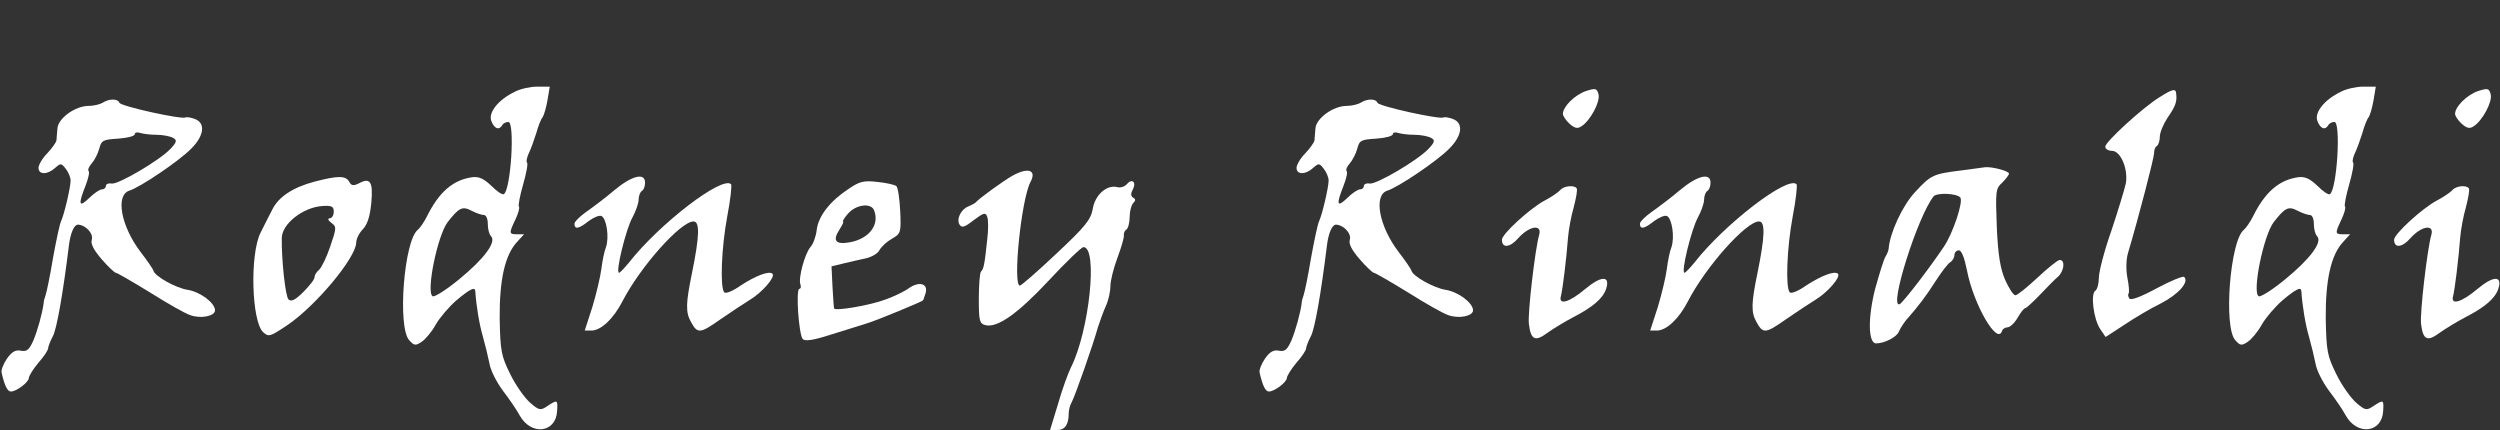 <?xml version="1.0" standalone="no"?>
<!DOCTYPE svg PUBLIC "-//W3C//DTD SVG 20010904//EN"
 "http://www.w3.org/TR/2001/REC-SVG-20010904/DTD/svg10.dtd">
<svg version="1.0" xmlns="http://www.w3.org/2000/svg"
 width="779pt" height="134pt" viewBox="0 0 779 134"
 preserveAspectRatio="xMidYMid meet">

<rect x="0" y="0" width="779" height="134" fill="#333333" stroke="none"/>

<g transform="translate(0,134) scale(0.1,-0.1)"
fill="#FFFFFF" stroke="none">
<path d="M1604 1054 c-52 -25 -83 -65 -73 -91 9 -24 24 -30 34 -13 3 6 12 10
19 10 21 0 8 -211 -14 -225 -5 -3 -22 9 -39 26 -23 22 -38 29 -58 27 -61 -8
-105 -46 -143 -123 -8 -16 -21 -35 -28 -41 -43 -33 -64 -303 -27 -344 15 -17
20 -18 39 -5 12 8 32 32 44 54 12 21 41 55 64 75 43 36 58 43 59 29 3 -47 13
-106 24 -143 7 -25 16 -62 20 -82 3 -21 22 -58 41 -84 20 -26 44 -61 53 -78
36 -65 114 -55 117 14 2 35 1 35 -30 15 -22 -15 -26 -14 -54 10 -17 15 -45 54
-62 89 -28 57 -31 71 -33 172 -1 121 16 200 55 241 l21 23 -21 0 c-26 0 -27 2
-6 46 9 19 14 37 11 40 -3 3 3 34 13 69 10 35 16 66 12 69 -3 3 0 16 6 29 6
12 16 40 23 62 6 22 15 45 20 50 4 6 11 30 15 53 l7 42 -39 0 c-22 0 -53 -7
-70 -16z m-96 -384 c7 0 12 -12 12 -28 0 -15 4 -32 10 -38 18 -18 -22 -71 -99
-134 -40 -33 -78 -57 -83 -53 -21 12 15 189 47 231 35 45 46 50 73 36 15 -8
33 -14 40 -14z"/>
<path d="M4941 1056 c-34 -12 -71 -48 -71 -71 0 -6 9 -20 21 -31 15 -13 24
-16 36 -8 28 17 60 77 54 100 -5 19 -9 20 -40 10z"/>
<path d="M7294 1054 c-52 -25 -83 -65 -73 -91 9 -24 24 -30 34 -13 3 6 12 10
19 10 21 0 8 -211 -14 -225 -5 -3 -22 9 -39 26 -23 22 -38 29 -58 27 -61 -8
-105 -46 -143 -123 -8 -16 -21 -35 -28 -41 -43 -33 -64 -303 -27 -344 15 -17
20 -18 39 -5 12 8 32 32 44 54 12 21 41 55 64 75 43 36 58 43 59 29 3 -47 13
-106 24 -143 7 -25 16 -62 20 -82 3 -21 22 -58 41 -84 20 -26 44 -61 53 -78
36 -65 114 -55 117 14 2 35 1 35 -30 15 -22 -15 -26 -14 -54 10 -17 15 -45 54
-62 89 -28 57 -31 71 -33 172 -1 121 16 200 55 241 l21 23 -21 0 c-26 0 -27 2
-6 46 9 19 14 37 11 40 -3 3 3 34 13 69 10 35 16 66 12 69 -3 3 0 16 6 29 6
12 16 40 23 62 6 22 15 45 20 50 4 6 11 30 15 53 l7 42 -39 0 c-22 0 -53 -7
-70 -16z m-96 -384 c7 0 12 -12 12 -28 0 -15 4 -32 10 -38 18 -18 -22 -71 -99
-134 -40 -33 -78 -57 -83 -53 -21 12 15 189 47 231 35 45 46 50 73 36 15 -8
33 -14 40 -14z"/>
<path d="M7721 1056 c-34 -12 -71 -48 -71 -71 0 -6 9 -20 21 -31 15 -13 24
-16 36 -8 28 17 60 77 54 100 -5 19 -9 20 -40 10z"/>
<path d="M6729 1037 c-51 -31 -169 -139 -169 -154 0 -7 9 -13 21 -13 27 0 51
-57 43 -102 -4 -18 -24 -84 -45 -147 -22 -62 -39 -128 -39 -147 0 -18 -5 -36
-11 -40 -15 -9 -6 -87 15 -119 l17 -25 57 37 c31 21 83 52 116 68 54 28 88 66
72 82 -3 4 -42 -12 -85 -35 -52 -28 -82 -39 -86 -32 -4 6 -5 13 -2 16 2 3 1
24 -4 48 -5 26 -4 58 2 78 33 111 81 296 81 310 0 10 3 20 9 23 5 4 9 17 9 29
0 13 11 39 24 59 25 36 30 50 27 75 -1 17 -11 15 -52 -11z"/>
<path d="M320 1020 c-8 -5 -28 -10 -44 -10 -42 0 -95 -39 -97 -70 -1 -14 -3
-30 -3 -37 -1 -7 -14 -25 -29 -41 -15 -15 -27 -36 -27 -45 0 -22 28 -22 52 0
17 15 19 15 33 -3 8 -10 15 -27 15 -36 0 -22 -20 -107 -30 -128 -4 -8 -15 -60
-25 -115 -9 -55 -20 -107 -23 -115 -3 -8 -6 -19 -6 -25 -4 -31 -19 -85 -32
-116 -13 -29 -20 -35 -38 -32 -17 4 -29 -3 -44 -24 -11 -16 -19 -36 -17 -44 9
-40 18 -59 29 -59 17 0 56 29 56 43 1 7 14 28 30 47 17 19 30 39 30 45 0 5 7
23 15 38 12 23 31 130 50 284 5 38 16 63 28 63 24 -1 49 -28 43 -47 -4 -13 6
-32 31 -61 20 -23 40 -42 44 -42 4 0 52 -28 106 -61 54 -34 110 -66 126 -71
33 -12 77 -3 77 15 0 23 -46 58 -86 64 -37 6 -103 43 -106 60 -1 4 -19 31 -40
58 -61 80 -79 177 -35 191 33 10 155 92 193 131 40 40 45 79 12 92 -13 5 -26
7 -30 5 -11 -7 -203 35 -206 46 -5 13 -32 13 -52 0z m168 -100 c20 0 44 -5 52
-10 12 -7 11 -13 -9 -34 -34 -36 -162 -111 -183 -108 -10 2 -18 -2 -18 -7 0
-6 -5 -11 -12 -11 -7 0 -25 -12 -40 -27 -32 -31 -35 -21 -12 37 9 23 14 44 10
47 -3 4 1 14 10 24 8 9 19 30 23 45 7 27 12 29 59 32 29 2 52 8 52 14 0 5 7 7
16 4 9 -3 32 -6 52 -6z"/>
<path d="M4240 1020 c-8 -5 -28 -10 -44 -10 -42 0 -95 -39 -97 -70 -1 -14 -3
-30 -3 -37 -1 -7 -14 -25 -29 -41 -15 -15 -27 -36 -27 -45 0 -22 28 -22 52 0
17 15 19 15 33 -3 8 -10 15 -27 15 -36 0 -22 -20 -107 -30 -128 -4 -8 -15 -60
-25 -115 -9 -55 -20 -107 -23 -115 -3 -8 -6 -19 -6 -25 -4 -31 -19 -85 -32
-116 -13 -29 -20 -35 -38 -32 -17 4 -29 -3 -44 -24 -11 -16 -19 -36 -17 -44 9
-40 18 -59 29 -59 17 0 56 29 56 43 1 7 14 28 30 47 17 19 30 39 30 45 0 5 7
23 15 38 12 23 31 130 50 284 5 38 16 63 28 63 24 -1 49 -28 43 -47 -4 -13 6
-32 31 -61 20 -23 40 -42 44 -42 4 0 52 -28 106 -61 54 -34 110 -66 126 -71
33 -12 77 -3 77 15 0 23 -46 58 -86 64 -37 6 -103 43 -106 60 -1 4 -19 31 -40
58 -61 80 -79 177 -35 191 33 10 155 92 193 131 40 40 45 79 12 92 -13 5 -26
7 -30 5 -11 -7 -203 35 -206 46 -5 13 -32 13 -52 0z m168 -100 c20 0 44 -5 52
-10 12 -7 11 -13 -9 -34 -34 -36 -162 -111 -183 -108 -10 2 -18 -2 -18 -7 0
-6 -5 -11 -12 -11 -7 0 -25 -12 -40 -27 -32 -31 -35 -21 -12 37 9 23 14 44 10
47 -3 4 1 14 10 24 8 9 19 30 23 45 7 27 12 29 59 32 29 2 52 8 52 14 0 5 7 7
16 4 9 -3 32 -6 52 -6z"/>
<path d="M6112 809 c-89 -11 -95 -14 -145 -68 -39 -42 -78 -126 -82 -176 0 -5
-5 -17 -10 -25 -5 -8 -19 -53 -32 -100 -23 -90 -22 -170 3 -170 26 0 65 20 71
37 4 9 14 25 22 35 39 44 63 76 93 123 18 28 38 54 45 58 7 4 13 15 13 22 0 8
6 15 14 15 8 0 17 -22 25 -62 20 -105 94 -234 109 -190 2 7 10 12 17 12 8 0
22 13 32 30 9 16 20 30 24 30 3 0 24 19 45 41 22 23 47 49 57 57 19 18 23 52
5 52 -6 0 -37 -25 -69 -55 -32 -30 -63 -55 -69 -55 -6 0 -20 21 -32 48 -15 35
-22 76 -26 165 -4 111 -4 119 17 138 11 11 21 24 21 28 0 8 -52 22 -74 20 -6
-1 -39 -5 -74 -10z m-4 -84 c11 -11 -22 -111 -51 -154 -50 -74 -129 -176 -138
-179 -34 -13 56 273 106 336 10 12 70 10 83 -3z"/>
<path d="M3154 792 c-28 -16 -103 -70 -114 -83 -3 -3 -13 -8 -22 -12 -23 -8
-39 -40 -28 -57 7 -11 16 -8 44 14 31 23 37 25 42 11 4 -9 4 -42 0 -73 -8 -77
-11 -90 -19 -98 -4 -4 -7 -42 -7 -85 0 -68 2 -77 20 -82 37 -10 101 35 198
139 53 57 102 104 108 104 46 0 18 -262 -39 -375 -8 -16 -27 -67 -40 -113
l-25 -82 23 0 c23 0 35 17 35 51 0 11 4 27 10 37 10 19 66 177 81 232 6 19 17
49 25 67 8 17 14 45 14 62 0 16 10 56 22 88 12 32 21 63 20 70 -1 6 2 14 8 18
5 3 10 21 10 39 0 17 5 37 11 43 8 8 8 13 0 17 -8 5 -8 13 -1 26 12 23 -3 35
-19 16 -7 -8 -20 -12 -30 -9 -32 8 -69 -24 -76 -68 -6 -33 -22 -54 -113 -139
-58 -55 -110 -100 -114 -100 -23 0 4 268 33 323 20 37 -7 47 -57 19z"/>
<path d="M980 774 c-68 -18 -113 -48 -132 -88 -9 -17 -25 -49 -36 -71 -34 -67
-28 -277 8 -310 17 -16 22 -14 77 23 89 61 212 209 213 256 0 11 9 30 21 42
14 15 22 40 26 82 6 65 -3 80 -38 61 -18 -9 -24 -8 -31 5 -11 19 -35 19 -108
0z m60 -94 c0 -11 -6 -20 -12 -20 -8 -1 -6 -6 4 -14 17 -12 17 -16 -3 -74 -11
-33 -27 -66 -35 -73 -8 -6 -14 -17 -14 -23 0 -7 -16 -27 -35 -46 -25 -25 -38
-31 -46 -23 -10 10 -22 125 -21 191 0 44 66 96 126 100 30 2 36 -1 36 -18z"/>
<path d="M1914 747 c-27 -23 -67 -53 -87 -67 -20 -14 -37 -31 -37 -37 0 -19
14 -16 44 8 15 11 33 19 40 16 16 -7 25 -67 14 -98 -5 -12 -11 -42 -14 -66 -3
-25 -16 -79 -28 -119 l-24 -74 22 0 c29 1 67 36 95 90 56 109 182 250 222 250
20 0 19 -45 -5 -162 -19 -93 -20 -121 -3 -151 20 -37 28 -37 89 6 33 23 76 51
95 63 37 22 80 71 70 81 -10 10 -52 -6 -98 -36 -24 -17 -47 -27 -52 -22 -14
14 -9 140 9 236 10 52 15 97 12 101 -28 27 -224 -124 -318 -244 -14 -17 -28
-32 -31 -32 -12 0 21 134 41 171 11 20 20 46 20 57 0 12 5 24 10 27 6 3 10 15
10 26 0 32 -41 22 -96 -24z"/>
<path d="M5234 747 c-27 -23 -67 -53 -87 -67 -20 -14 -37 -31 -37 -37 0 -19
14 -16 44 8 15 11 33 19 40 16 16 -7 25 -67 14 -98 -5 -12 -11 -42 -14 -66 -3
-25 -16 -79 -28 -119 l-24 -74 22 0 c29 1 67 36 95 90 56 109 182 250 222 250
20 0 19 -45 -5 -162 -19 -93 -20 -121 -3 -151 20 -37 28 -37 89 6 33 23 76 51
95 63 37 22 80 71 70 81 -10 10 -52 -6 -98 -36 -24 -17 -47 -27 -52 -22 -14
14 -9 140 9 236 10 52 15 97 12 101 -28 27 -224 -124 -318 -244 -14 -17 -28
-32 -31 -32 -12 0 21 134 41 171 11 20 20 46 20 57 0 12 5 24 10 27 6 3 10 15
10 26 0 32 -41 22 -96 -24z"/>
<path d="M2645 752 c-58 -38 -94 -84 -100 -127 -2 -21 -11 -45 -19 -54 -18
-20 -39 -98 -32 -117 3 -8 1 -14 -3 -14 -12 0 -2 -141 10 -156 7 -8 31 -5 87
13 42 13 93 29 112 35 28 8 171 67 176 72 1 0 4 11 8 22 9 30 -19 39 -52 16
-15 -11 -47 -26 -72 -35 -50 -19 -159 -37 -161 -28 -1 3 -3 34 -5 68 l-3 63
37 9 c20 5 52 12 70 16 18 4 37 15 42 25 6 11 23 27 39 36 28 16 29 19 26 87
-2 38 -7 73 -12 77 -4 4 -30 10 -58 13 -43 5 -56 2 -90 -21z m79 -68 c17 -45
-16 -88 -76 -99 -44 -8 -55 5 -32 40 9 14 14 25 11 25 -3 0 4 11 16 25 25 28
72 34 81 9z"/>
<path d="M4862 748 c-6 -7 -28 -22 -49 -33 -44 -23 -133 -104 -133 -122 0 -27
25 -25 51 5 35 39 75 44 65 10 -13 -46 -36 -245 -32 -277 6 -50 19 -57 58 -28
18 13 56 36 83 50 58 30 91 58 100 88 13 41 -16 40 -66 -2 -50 -42 -84 -51
-75 -21 5 19 17 115 22 182 2 25 10 68 18 95 7 28 12 53 9 58 -7 11 -40 8 -51
-5z"/>
<path d="M7642 748 c-6 -7 -28 -22 -49 -33 -44 -23 -133 -104 -133 -122 0 -27
25 -25 51 5 35 39 75 44 65 10 -13 -46 -36 -245 -32 -277 6 -50 19 -57 58 -28
18 13 56 36 83 50 58 30 91 58 100 88 13 41 -16 40 -66 -2 -50 -42 -84 -51
-75 -21 5 19 17 115 22 182 2 25 10 68 18 95 7 28 12 53 9 58 -7 11 -40 8 -51
-5z"/>
</g>
</svg>
